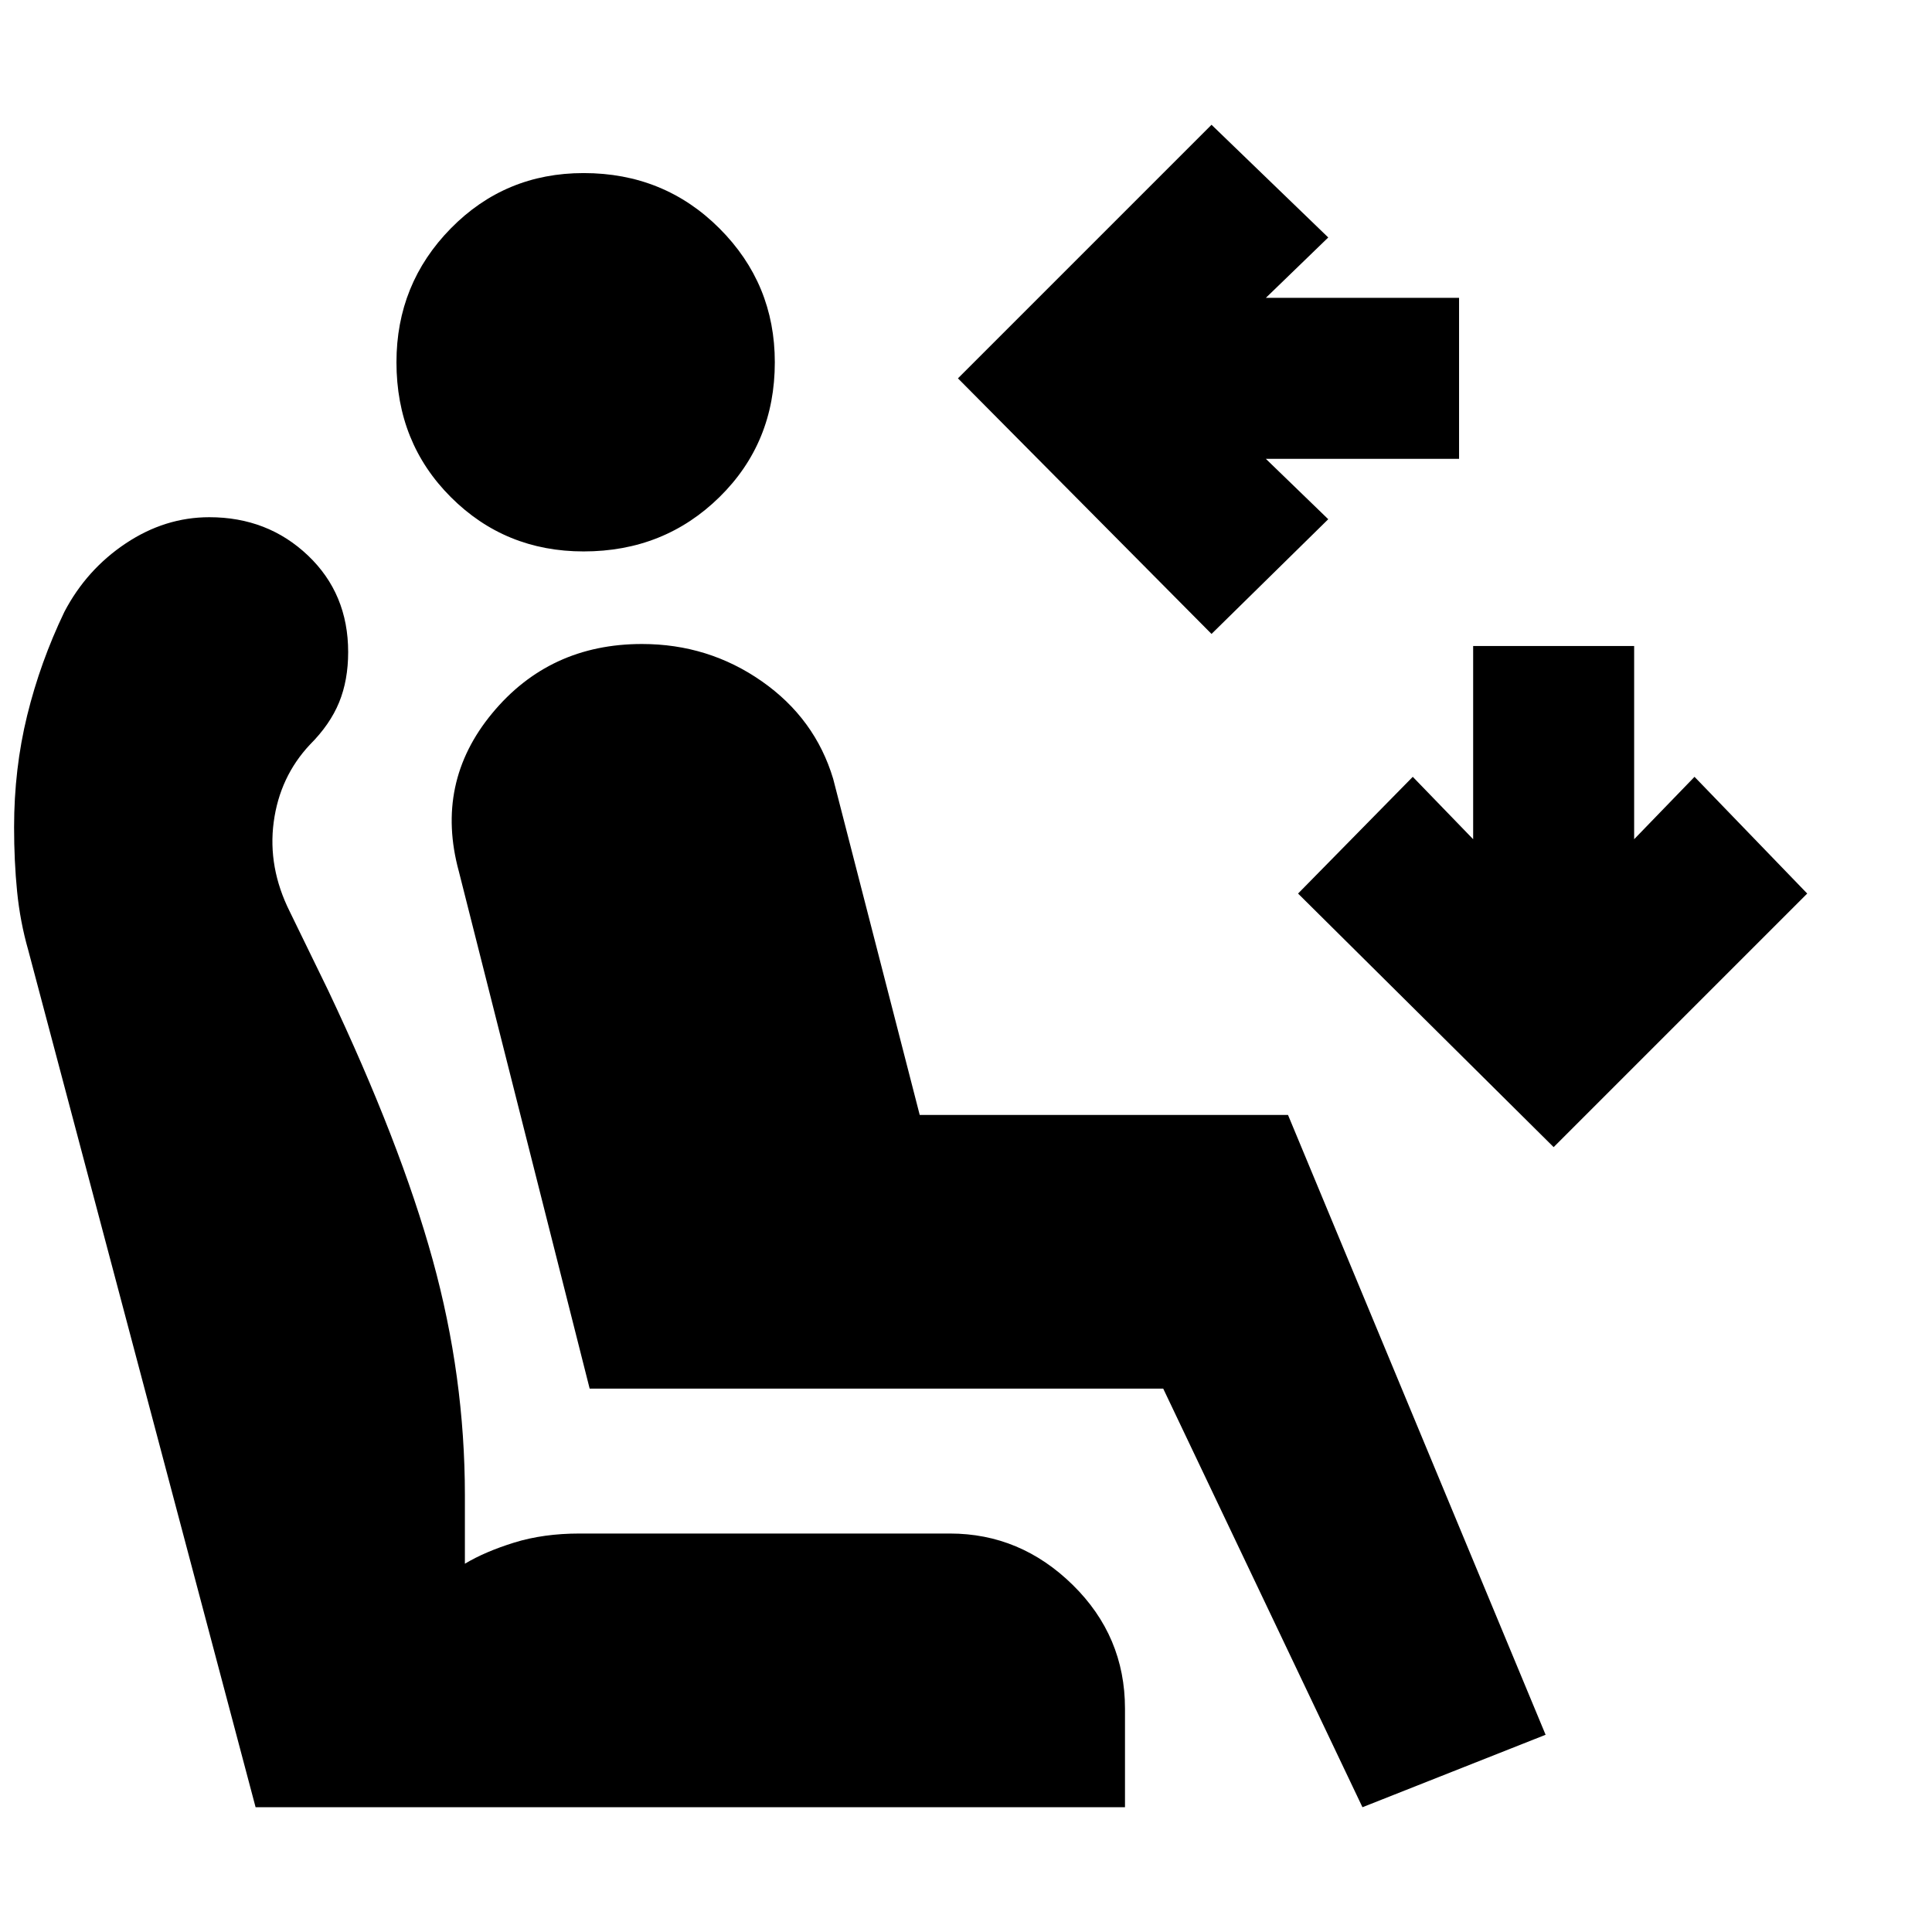 <svg xmlns="http://www.w3.org/2000/svg" height="20" viewBox="0 -960 960 960" width="20"><path d="M602-645 476-772l126-126 58 56-31 30h96v80h-96l31 30-58 57Zm170 255L645-516l57-58 30 31v-96h80v96l30-31 56 58-126 126ZM290-686q-39 0-66-27t-27-67q0-39 27-66.5t66-27.5q40 0 67.5 27.5T385-780q0 40-27.5 67T290-686ZM677-62l-99-208H293l-65-257q-12-44 16.5-78.5T319-640q33 0 59.5 18.5T414-573l43 167h183L768-98l-91 36Zm-118 0H127L14-488q-4-14-5.5-29T7-549q0-29 6.5-55.5T32-656q11-21 30.5-34t41.5-13q29 0 49 19t20 48q0 14-4.5 25T154-590q-15 16-18 38.5t8 44.5l19 39q36 76 52 134t16 117v34q10-6 24.5-10.5T288-198h184q35 0 61 25.5t26 61.5v49Z"/></svg>
